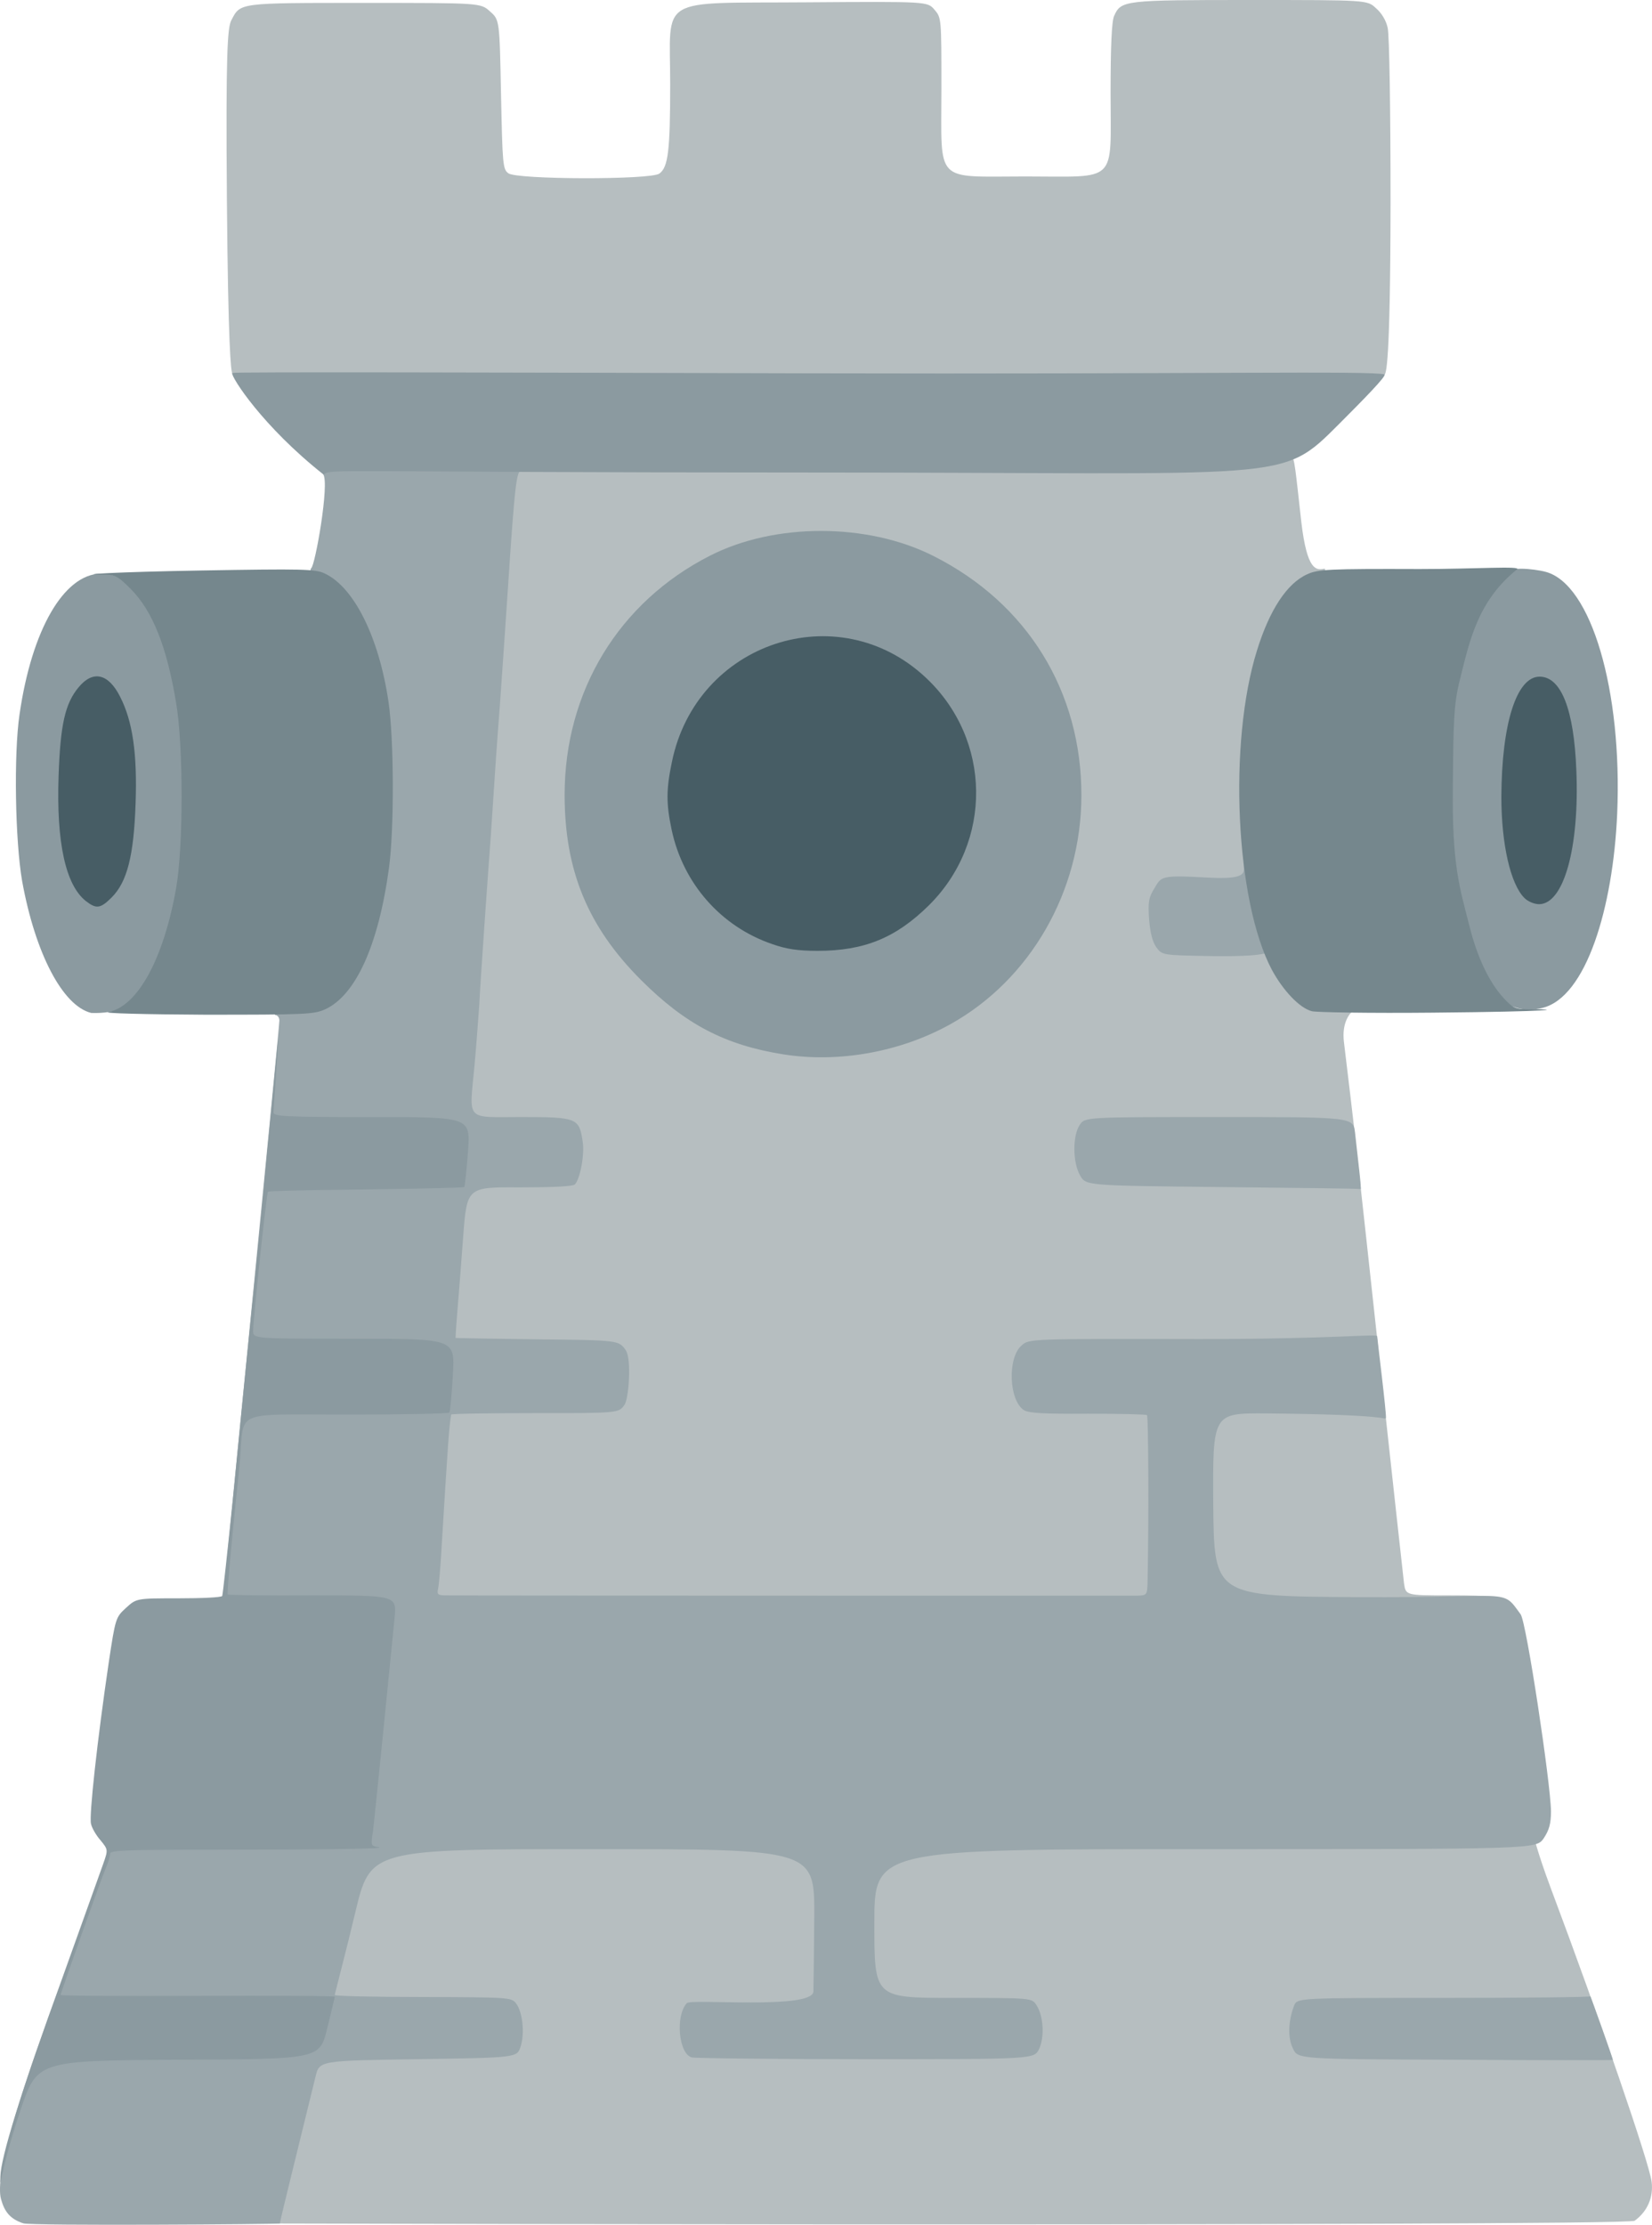 <?xml version="1.0" encoding="utf-8"?>
<svg xmlns="http://www.w3.org/2000/svg" viewBox="0 0 74.258 100">
  <path
    d="M 1.079 99.89 C -0.991 98.408 3.377 87.951 4.933 83.231 C 5.053 82.868 17.838 82.194 26.663 82.723 C 36.963 83.341 68.93 82.697 68.93 82.54 C 68.93 82.435 69.048 83.103 69.704 84.86 C 71.919 90.76 74.135 97.223 74.24 98.061 C 74.331 98.757 74.056 99.398 73.479 99.819 C 73.111 100.094 1.173 99.957 1.079 99.89 Z"
    fill="#b6bec0"
  />
  <path
    d="M 60.907 72.196 C 54.181 72.17 19.244 72.026 19.244 71.869 C 19.244 71.751 23.026 21.536 23.066 20.958 C 23.157 19.909 22.823 20.844 40.311 20.844 C 57.812 20.844 57.812 20.844 58.036 20.57 C 58.18 20.386 58.246 21.264 58.495 23.467 C 58.757 25.682 59.17 25.638 59.538 25.56 C 59.852 25.495 59.476 45.106 60.547 45.185 C 61.633 45.265 60.224 45.181 60.409 46.828 C 60.475 47.352 60.933 51.182 60.933 51.299 C 60.933 51.351 60.894 50.84 62.048 61.486 C 62.598 66.494 63.07 70.845 63.11 71.161 C 63.188 71.71 63.188 71.71 65.116 71.71 C 67.161 71.71 67.619 71.777 67.619 72.039 C 67.619 72.183 66.348 72.209 60.907 72.196 Z"
    fill="#b6bec0"
  />
  <path
    d="M 10.438 16.77 C 10.382 16.692 10.252 15.544 10.199 8.967 C 10.147 2.425 10.224 1.245 10.395 0.917 C 10.815 0.118 10.67 0.131 16.386 0.131 C 21.604 0.131 21.604 0.131 22.024 0.512 C 22.456 0.892 22.456 0.892 22.521 4.247 C 22.588 7.394 22.601 7.604 22.849 7.788 C 23.216 8.077 29.273 8.089 29.641 7.801 C 30.033 7.513 30.125 6.792 30.125 3.775 C 30.125 -0.236 29.47 0.157 36.26 0.104 C 41.688 0.066 41.688 0.066 42.003 0.433 C 42.317 0.8 42.317 0.8 42.317 3.999 C 42.317 8.298 41.964 7.932 46.093 7.932 C 50.289 7.932 49.921 8.298 49.921 4.182 C 49.921 2.045 49.973 0.957 50.078 0.721 C 50.393 0.013 50.511 0 56.201 0 C 61.458 0 61.458 0 61.85 0.368 C 62.1 0.577 62.31 0.931 62.375 1.245 C 62.454 1.533 62.506 5.047 62.506 9.138 C 62.494 16.505 62.305 16.786 62.226 16.856 C 62.163 16.912 10.48 16.828 10.438 16.77 Z"
    fill="#b6bec0"
  />
  <path
    d="M 1.048 99.937 C 0.457 99.74 0.205 99.421 0.047 98.85 C -0.54 96.735 4.499 84.874 4.968 83.146 C 5.027 82.93 9.789 74.523 9.973 72.437 C 10.053 71.572 12.558 46.213 12.558 45.871 C 12.558 45.727 12.466 45.622 12.361 45.622 C 12.257 45.622 13.751 25.63 13.986 25.539 C 14.157 25.473 14.83 21.683 14.523 21.313 C 14.216 20.942 23.536 21.166 23.43 21.166 C 23.234 21.166 23.15 21.579 22.849 26.18 C 22.745 27.753 22.574 30.245 22.468 31.727 C 22.351 33.208 22.233 34.95 22.193 35.593 C 22.154 36.249 22.089 37.128 22.063 37.56 C 21.932 39.304 21.604 43.931 21.539 45.229 C 21.485 45.989 21.395 47.183 21.328 47.903 C 21.092 50.434 20.895 50.21 23.413 50.21 C 25.943 50.21 26.035 50.25 26.192 51.313 C 26.284 51.902 26.075 53.003 25.838 53.24 C 25.746 53.331 24.79 53.371 23.348 53.371 C 20.987 53.357 20.987 53.357 20.817 55.625 C 20.726 56.858 20.608 58.378 20.555 58.995 C 20.503 59.611 20.476 60.122 20.476 60.136 C 20.49 60.149 22.141 60.174 24.161 60.201 C 27.817 60.24 27.817 60.24 28.133 60.699 C 28.394 61.092 28.264 62.902 28.067 63.15 C 27.804 63.518 27.804 63.518 24.042 63.518 C 21.984 63.518 20.292 63.544 20.279 63.583 C 20.187 64.16 20.148 64.632 19.822 70.007 C 19.782 70.624 19.729 71.253 19.689 71.422 C 19.637 71.672 19.689 71.71 20.056 71.71 C 20.647 71.724 50.525 71.724 51.101 71.724 C 51.573 71.71 51.573 71.71 51.586 70.964 C 51.638 68.539 51.625 63.675 51.559 63.609 C 51.519 63.571 50.327 63.544 48.898 63.544 C 46.892 63.557 46.251 63.518 46.027 63.386 C 45.345 62.94 45.28 61.026 45.922 60.476 C 46.263 60.174 46.263 60.174 53.945 60.188 C 60.16 60.188 61.905 59.934 61.905 60.066 C 61.905 60.158 62.336 63.589 62.297 63.738 C 62.163 63.831 62.65 63.583 56.895 63.531 C 54.51 63.518 54.51 63.518 54.536 67.635 C 54.576 71.751 54.576 71.751 61.038 71.79 C 68.078 71.83 67.474 71.357 68.354 72.563 C 68.615 72.921 69.704 80.168 69.717 81.412 C 69.717 81.976 69.638 82.252 69.389 82.632 C 69.048 83.117 69.048 83.117 54.181 83.117 C 39.302 83.117 39.302 83.117 39.302 86.46 C 39.302 89.803 39.302 89.803 42.841 89.803 C 46.382 89.803 46.382 89.803 46.591 90.131 C 46.906 90.616 46.959 91.547 46.709 92.097 C 46.486 92.557 46.486 92.557 38.921 92.557 C 34.766 92.557 31.239 92.516 31.095 92.477 C 30.506 92.32 30.348 90.616 30.872 90.039 C 31.056 89.829 36.533 90.341 36.563 89.514 C 36.569 89.344 36.588 87.837 36.602 86.171 C 36.615 83.117 36.615 83.117 26.638 83.117 C 16.648 83.117 16.648 83.117 15.967 85.975 C 15.6 87.534 15.048 89.619 15.048 89.671 C 15.048 89.723 16.832 89.763 19.007 89.763 C 22.836 89.777 22.98 89.777 23.189 90.039 C 23.492 90.419 23.597 91.402 23.4 91.993 C 23.242 92.489 23.242 92.489 18.798 92.557 C 14.354 92.622 14.354 92.622 14.183 93.343 C 13.397 96.567 12.606 99.734 12.579 99.943 C 12.57 99.978 1.362 100.054 1.048 99.937 Z"
    fill="#9aa7ac"
  />
  <path
    d="M 14.543 21.33 C 11.803 19.162 10.386 16.948 10.433 16.762 C 10.569 16.714 22.063 16.741 36.312 16.78 C 53.807 16.825 61.67 16.656 62.23 16.83 C 62.359 16.87 61.271 17.978 60.2 19.049 C 57.523 21.726 58.167 21.239 36.484 21.239 C 14.786 21.239 14.917 21.049 14.543 21.33 Z"
    fill="#8b9aa0"
  />
  <path
    d="M 65.377 92.582 C 58.337 92.557 58.337 92.557 58.115 92.071 C 57.878 91.585 57.905 90.864 58.167 90.156 C 58.311 89.803 58.311 89.803 64.8 89.803 C 68.367 89.803 71.488 89.772 71.488 89.732 C 71.488 89.693 72.524 92.579 72.498 92.592 C 72.472 92.605 69.245 92.609 65.377 92.582 Z"
    fill="#9aa7ac"
  />
  <path
    d="M 54.916 53.357 C 48.819 53.292 48.819 53.292 48.557 52.846 C 48.217 52.269 48.204 51.063 48.532 50.565 C 48.767 50.21 48.767 50.21 54.772 50.21 C 60.777 50.21 60.831 50.21 60.908 50.905 C 61.052 52.23 61.212 53.474 61.159 53.449 C 61.133 53.422 58.259 53.396 54.916 53.357 Z"
    fill="#9aa7ac"
  />
  <path
    d="M 56.043 38.674 C 56.238 38.565 57.402 43.701 57.153 43.241 C 56.904 42.783 56.851 42.866 56.703 42.888 C 56.573 42.907 56.122 43 54.432 42.975 C 52.241 42.935 52.241 42.935 51.979 42.58 C 51.81 42.344 51.704 41.952 51.652 41.323 C 51.598 40.522 51.638 40.339 51.887 39.933 C 52.215 39.396 52.126 39.325 54.325 39.448 C 56.655 39.578 55.589 38.927 56.043 38.674 Z"
    fill="#9aa7ac"
  />
  <path
    d="M 0.896 94.925 C 0.006 97.574 0.004 98.631 0.018 97.836 C 0.033 96.992 0.889 94.182 2.857 88.754 C 3.695 86.408 4.495 84.191 4.627 83.811 C 4.863 83.143 4.863 83.143 4.522 82.723 C 4.324 82.501 4.128 82.161 4.09 81.976 C 3.998 81.622 4.377 78.187 4.888 74.727 C 5.19 72.721 5.204 72.694 5.662 72.274 C 6.134 71.842 6.134 71.842 8.022 71.842 C 9.07 71.842 9.948 71.803 9.988 71.737 C 10.014 71.685 10.224 69.758 10.46 67.45 C 10.683 65.144 11.037 61.578 11.247 59.519 C 11.457 57.461 11.758 54.485 11.902 52.898 C 12.06 51.313 12.482 46.807 12.487 46.806 C 12.528 46.794 12.296 49.884 12.296 50.001 C 12.296 50.184 12.806 50.21 16.727 50.21 C 21.145 50.21 21.145 50.21 21.039 51.746 C 20.974 52.597 20.895 53.319 20.87 53.357 C 20.83 53.384 18.85 53.436 16.452 53.463 C 14.065 53.488 12.072 53.528 12.046 53.567 C 11.981 53.619 11.391 59.204 11.377 59.82 C 11.377 60.174 11.377 60.174 15.914 60.174 C 20.451 60.174 20.451 60.174 20.358 61.787 C 20.306 62.665 20.24 63.426 20.201 63.492 C 20.175 63.544 18.09 63.583 15.586 63.583 C 10.42 63.583 10.985 63.347 10.788 65.616 C 10.735 66.126 10.683 66.769 10.643 67.058 C 10.355 69.889 10.199 71.62 10.238 71.672 C 10.277 71.697 11.993 71.724 14.065 71.71 C 17.829 71.71 17.829 71.71 17.737 72.721 C 17.685 73.284 16.819 81.949 16.765 82.317 C 16.661 82.959 16.675 82.973 17.002 83.025 C 17.5 83.103 14.524 83.143 9.451 83.143 C 5.701 83.143 4.954 83.169 4.954 83.313 C 4.954 83.418 4.875 83.694 4.771 83.93 C 4.548 84.44 2.726 89.579 2.726 89.671 C 2.726 89.711 5.492 89.723 8.887 89.711 C 12.27 89.698 15.048 89.711 15.048 89.75 C 15.048 89.777 14.891 90.431 14.707 91.18 C 14.367 92.557 14.367 92.557 7.983 92.582 C 1.611 92.622 1.67 92.632 0.896 94.925 Z"
    fill="#8b9aa0"
  />
  <path
    d="M 35.211 47.392 C 32.589 46.974 30.806 46.042 28.814 44.05 C 26.415 41.65 25.38 39.12 25.38 35.726 C 25.38 31.071 27.817 27.059 31.921 24.974 C 34.831 23.493 38.988 23.493 41.951 24.987 C 46.172 27.111 48.623 31.071 48.609 35.778 C 48.597 40.065 46.316 44.037 42.711 46.042 C 40.469 47.287 37.703 47.786 35.211 47.392 Z"
    fill="#8b9aa0"
  />
  <path
    d="M 4.102 45.531 C 2.817 45.216 1.585 42.856 0.995 39.605 C 0.68 37.796 0.615 33.902 0.877 32.119 C 1.428 28.292 2.87 25.836 4.503 25.785 C 6.208 25.732 7.524 28.041 7.838 29.038 C 8.375 30.769 8.546 32.408 8.546 35.791 C 8.546 39.382 8.375 40.733 7.681 42.804 C 7.261 44.037 6.357 45.614 4.102 45.531 Z"
    fill="#8b9aa0"
  />
  <path
    d="M 69.332 45.304 C 66.409 46.016 65.429 41.35 65.246 39.67 C 65.154 38.91 65.128 36.983 65.154 35.017 C 65.207 32.159 65.26 31.463 65.509 30.376 C 65.993 28.226 66.649 26.692 67.37 25.983 C 67.724 25.63 67.907 25.564 68.393 25.564 C 68.72 25.564 69.219 25.63 69.494 25.708 C 71.526 26.272 72.929 31.031 72.693 36.576 C 72.51 40.785 71.305 44.824 69.332 45.304 Z"
    fill="#8b9aa0"
  />
  <path
    d="M 4.863 45.491 C 6.187 45.242 7.354 43.105 7.917 39.921 C 8.245 38.072 8.245 33.509 7.917 31.595 C 7.498 29.065 6.856 27.453 5.871 26.468 C 5.283 25.879 5.176 25.826 4.587 25.826 C 3.367 25.826 5.19 25.708 9.044 25.643 C 13.62 25.564 14.17 25.578 14.59 25.774 C 15.914 26.391 17.029 28.632 17.461 31.529 C 17.71 33.194 17.724 37.232 17.487 39.001 C 17.016 42.476 15.992 44.745 14.603 45.373 C 14.105 45.597 13.673 45.61 9.214 45.61 C 6.553 45.597 4.587 45.545 4.863 45.491 Z"
    fill="#75878d"
  />
  <path
    d="M 58.967 45.453 C 58.416 45.308 57.682 44.534 57.17 43.591 C 55.532 40.497 55.205 33.377 56.503 29.235 C 57.066 27.413 57.852 26.22 58.757 25.814 C 59.241 25.591 59.688 25.564 63.817 25.578 C 66.309 25.578 68.396 25.429 68.192 25.592 C 66.407 27.03 66.056 28.827 65.617 30.573 C 65.338 31.68 65.332 32.523 65.305 35.367 C 65.266 38.92 65.614 39.894 66.058 41.65 C 66.401 43.013 66.925 44.129 67.566 44.837 C 67.999 45.308 68.104 45.36 68.694 45.36 C 70.28 45.36 70.005 45.466 64.368 45.518 C 61.615 45.545 59.176 45.505 58.967 45.453 Z"
    fill="#75878d"
  />
  <path
    d="M 34.713 42.436 C 32.407 41.65 30.702 39.709 30.191 37.298 C 29.942 36.118 29.942 35.489 30.204 34.242 C 31.304 28.869 37.663 26.757 41.61 30.454 C 44.585 33.233 44.637 37.849 41.74 40.707 C 40.259 42.162 38.844 42.739 36.746 42.739 C 35.867 42.739 35.343 42.66 34.713 42.436 Z"
    fill="#475d65"
  />
  <path
    d="M 3.854 40.497 C 2.949 39.776 2.529 37.875 2.634 34.872 C 2.713 32.579 2.922 31.621 3.538 30.887 C 4.18 30.113 4.875 30.271 5.4 31.319 C 5.964 32.421 6.173 33.876 6.095 36.105 C 6.016 38.464 5.715 39.644 5.019 40.339 C 4.508 40.85 4.324 40.863 3.854 40.497 Z"
    fill="#475d65"
  />
  <path
    d="M 68.524 40.365 C 67.895 39.736 67.487 37.94 67.487 35.816 C 67.501 32.525 68.17 30.415 69.205 30.415 C 70.176 30.415 70.753 31.896 70.857 34.623 C 71.001 38.097 70.293 40.642 69.18 40.642 C 68.97 40.642 68.681 40.522 68.524 40.365 Z"
    fill="#475d65"
  />
</svg>
